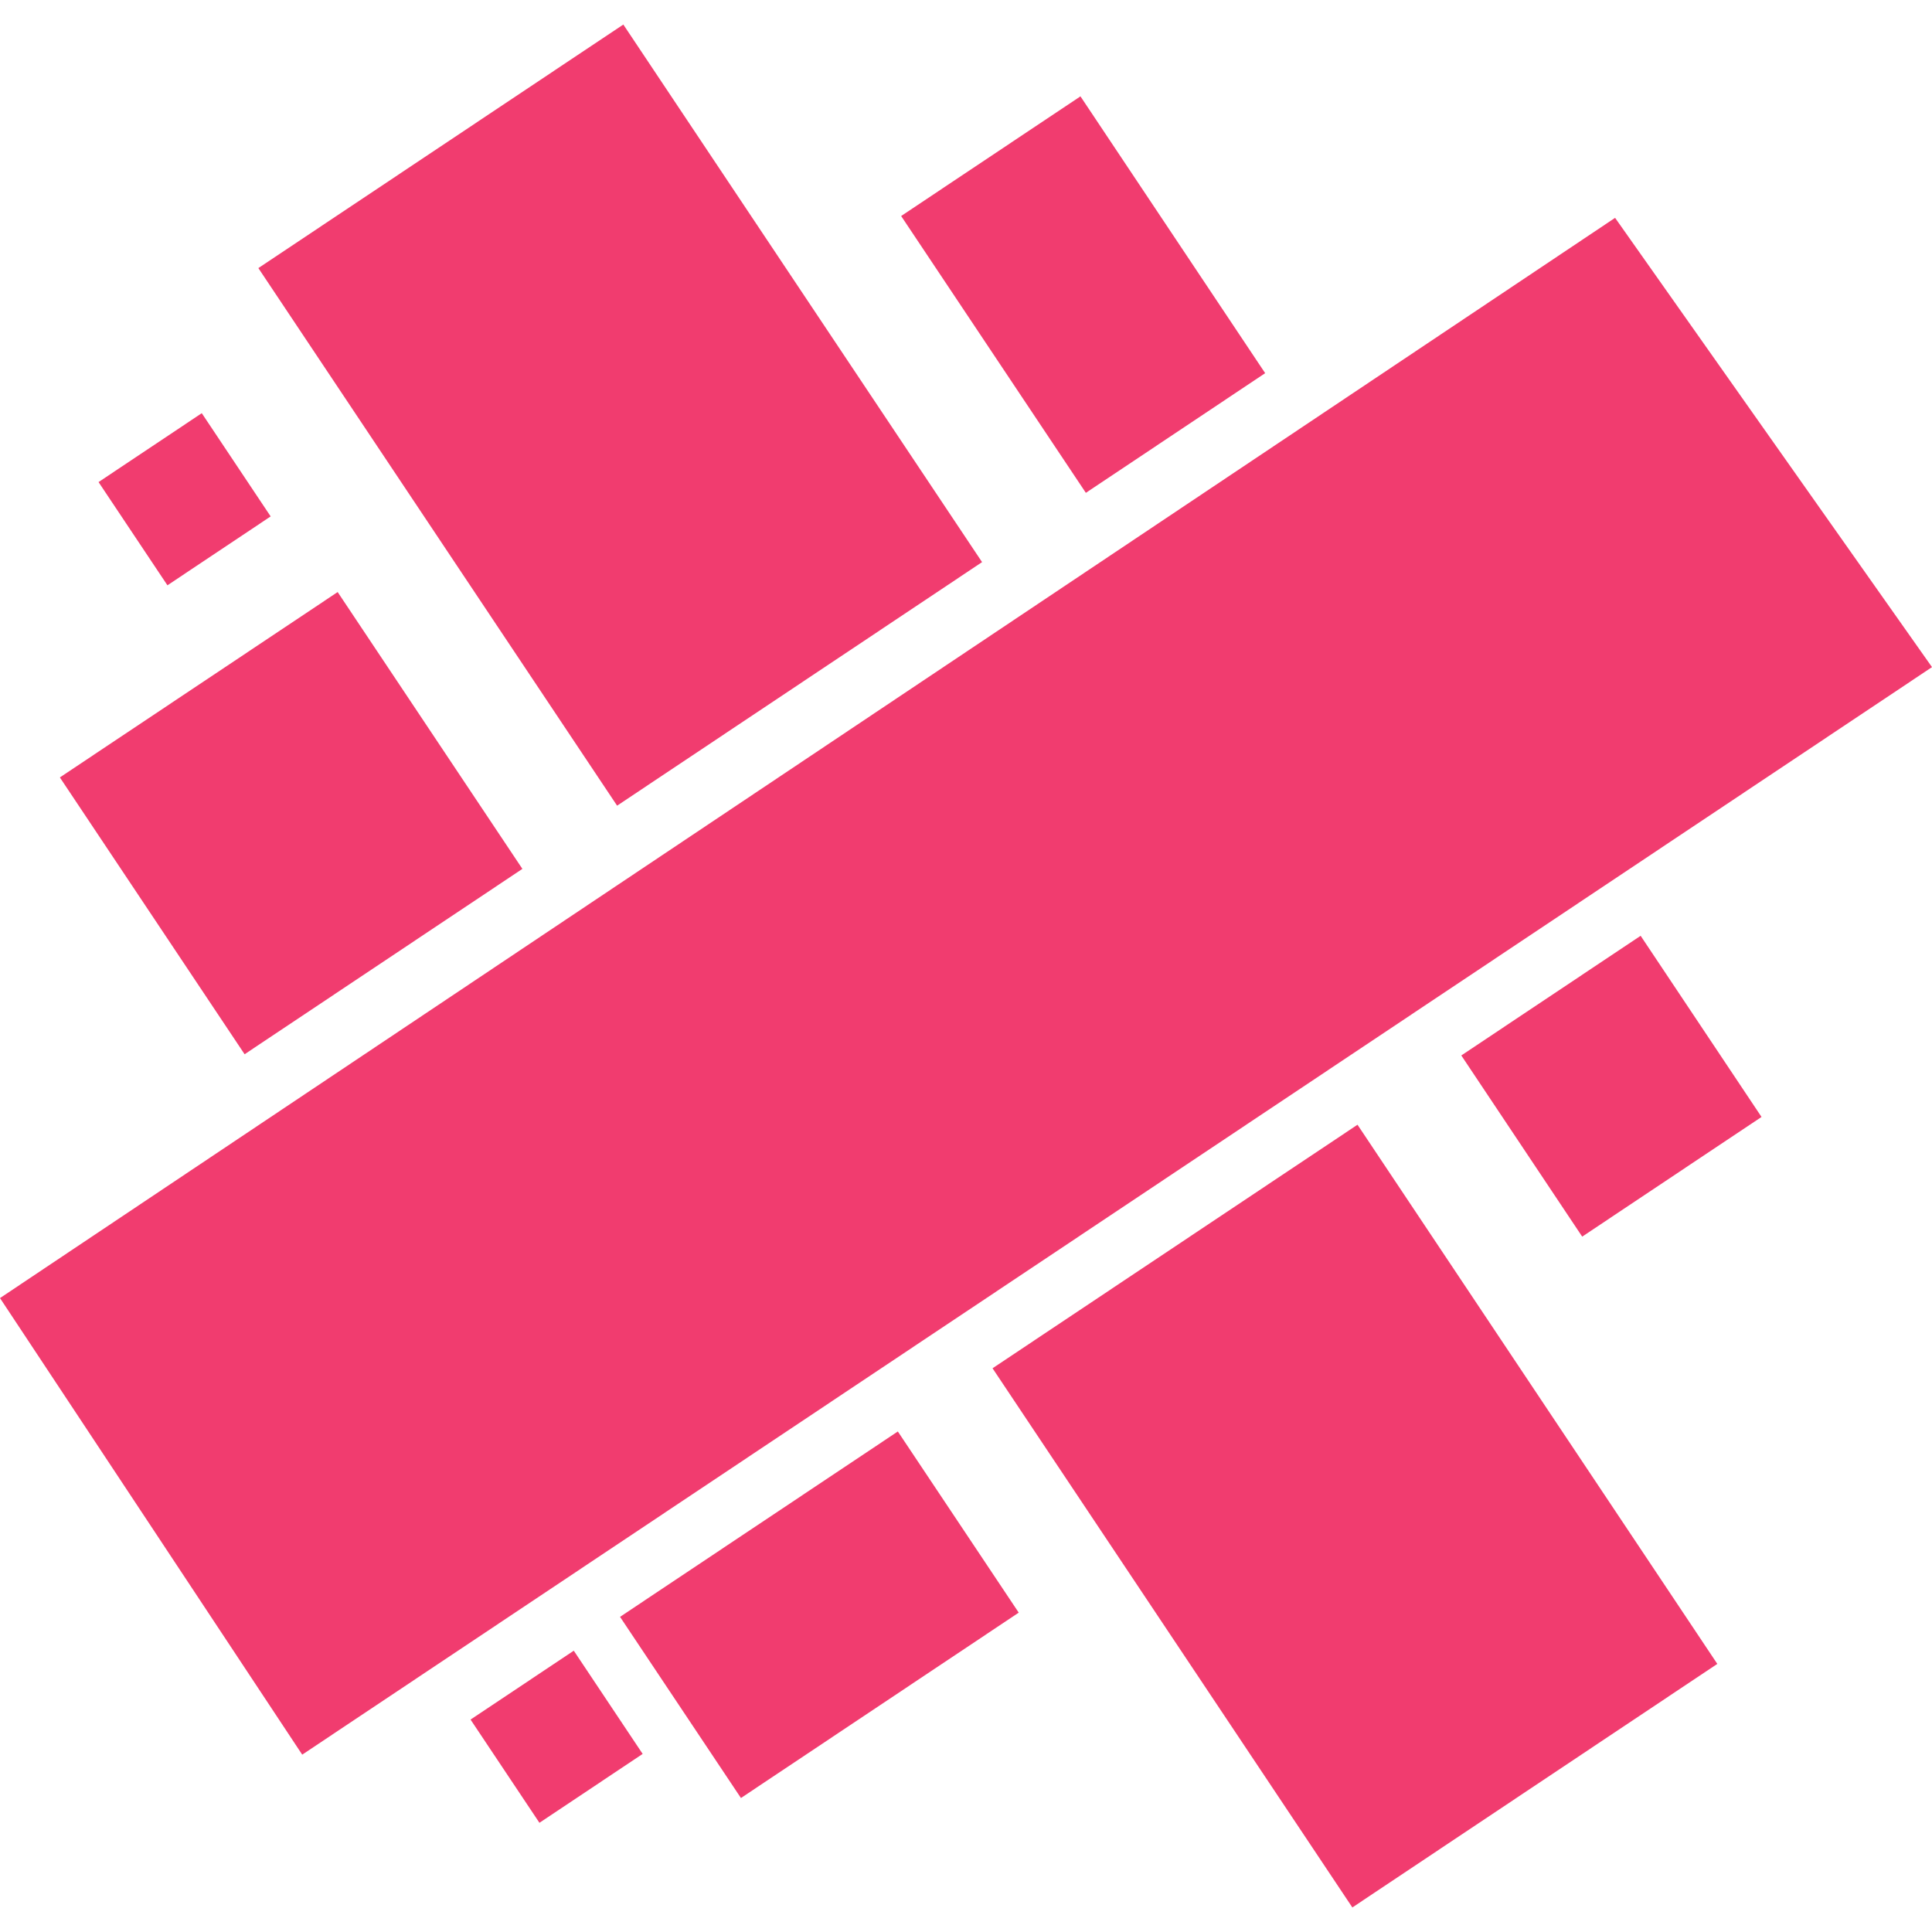 <!--
  - The MIT License (MIT)
  -
  - Copyright (c) 2015-2022 Elior "Mallowigi" Boukhobza
  -
  - Permission is hereby granted, free of charge, to any person obtaining a copy
  - of this software and associated documentation files (the "Software"), to deal
  - in the Software without restriction, including without limitation the rights
  - to use, copy, modify, merge, publish, distribute, sublicense, and/or sell
  - copies of the Software, and to permit persons to whom the Software is
  - furnished to do so, subject to the following conditions:
  -
  - The above copyright notice and this permission notice shall be included in all
  - copies or substantial portions of the Software.
  -
  - THE SOFTWARE IS PROVIDED "AS IS", WITHOUT WARRANTY OF ANY KIND, EXPRESS OR
  - IMPLIED, INCLUDING BUT NOT LIMITED TO THE WARRANTIES OF MERCHANTABILITY,
  - FITNESS FOR A PARTICULAR PURPOSE AND NONINFRINGEMENT. IN NO EVENT SHALL THE
  - AUTHORS OR COPYRIGHT HOLDERS BE LIABLE FOR ANY CLAIM, DAMAGES OR OTHER
  - LIABILITY, WHETHER IN AN ACTION OF CONTRACT, TORT OR OTHERWISE, ARISING FROM,
  - OUT OF OR IN CONNECTION WITH THE SOFTWARE OR THE USE OR OTHER DEALINGS IN THE
  - SOFTWARE.
  -
  -
  -->

<svg big="true" version="1.1" xmlns="http://www.w3.org/2000/svg" x="0px" y="0px" width="16px" height="16px"
     viewBox="0 0 512 512" preserveAspectRatio="xMidYMid meet">
    <path fill="#F13C6F"
          d="M287.764,130.609l-48.953-73.362l47.519-31.715l48.953,73.362L287.764,130.609z M455.107,440.953l-96.718,64.544l-95.356-142.89l96.72-64.544L455.107,440.953z M269.974,427.366l-73.617,49.127l-32.04-48.011l73.619-49.127L269.974,427.366z M434.786,247.992l32.038,48.011l-47.525,31.715l-32.038-48.011L434.786,247.992z M138.44,230.262l-73.617,49.125L15.866,206.026l73.617-49.127L138.44,230.262z M260.259,148.968l-96.72,64.544L68.468,71.047L165.188,6.503L260.259,148.968z M53.472,109.498L71.727,136.855l-27.356,18.256l-18.256-27.356L53.472,109.498z M152.058,437.45l18.256,27.356l-27.356,18.256l-18.256-27.356L152.058,437.45z M0,344.007L428.016,57.731L512,176.794L80.091,465.001L0,344.007z" />
</svg>
